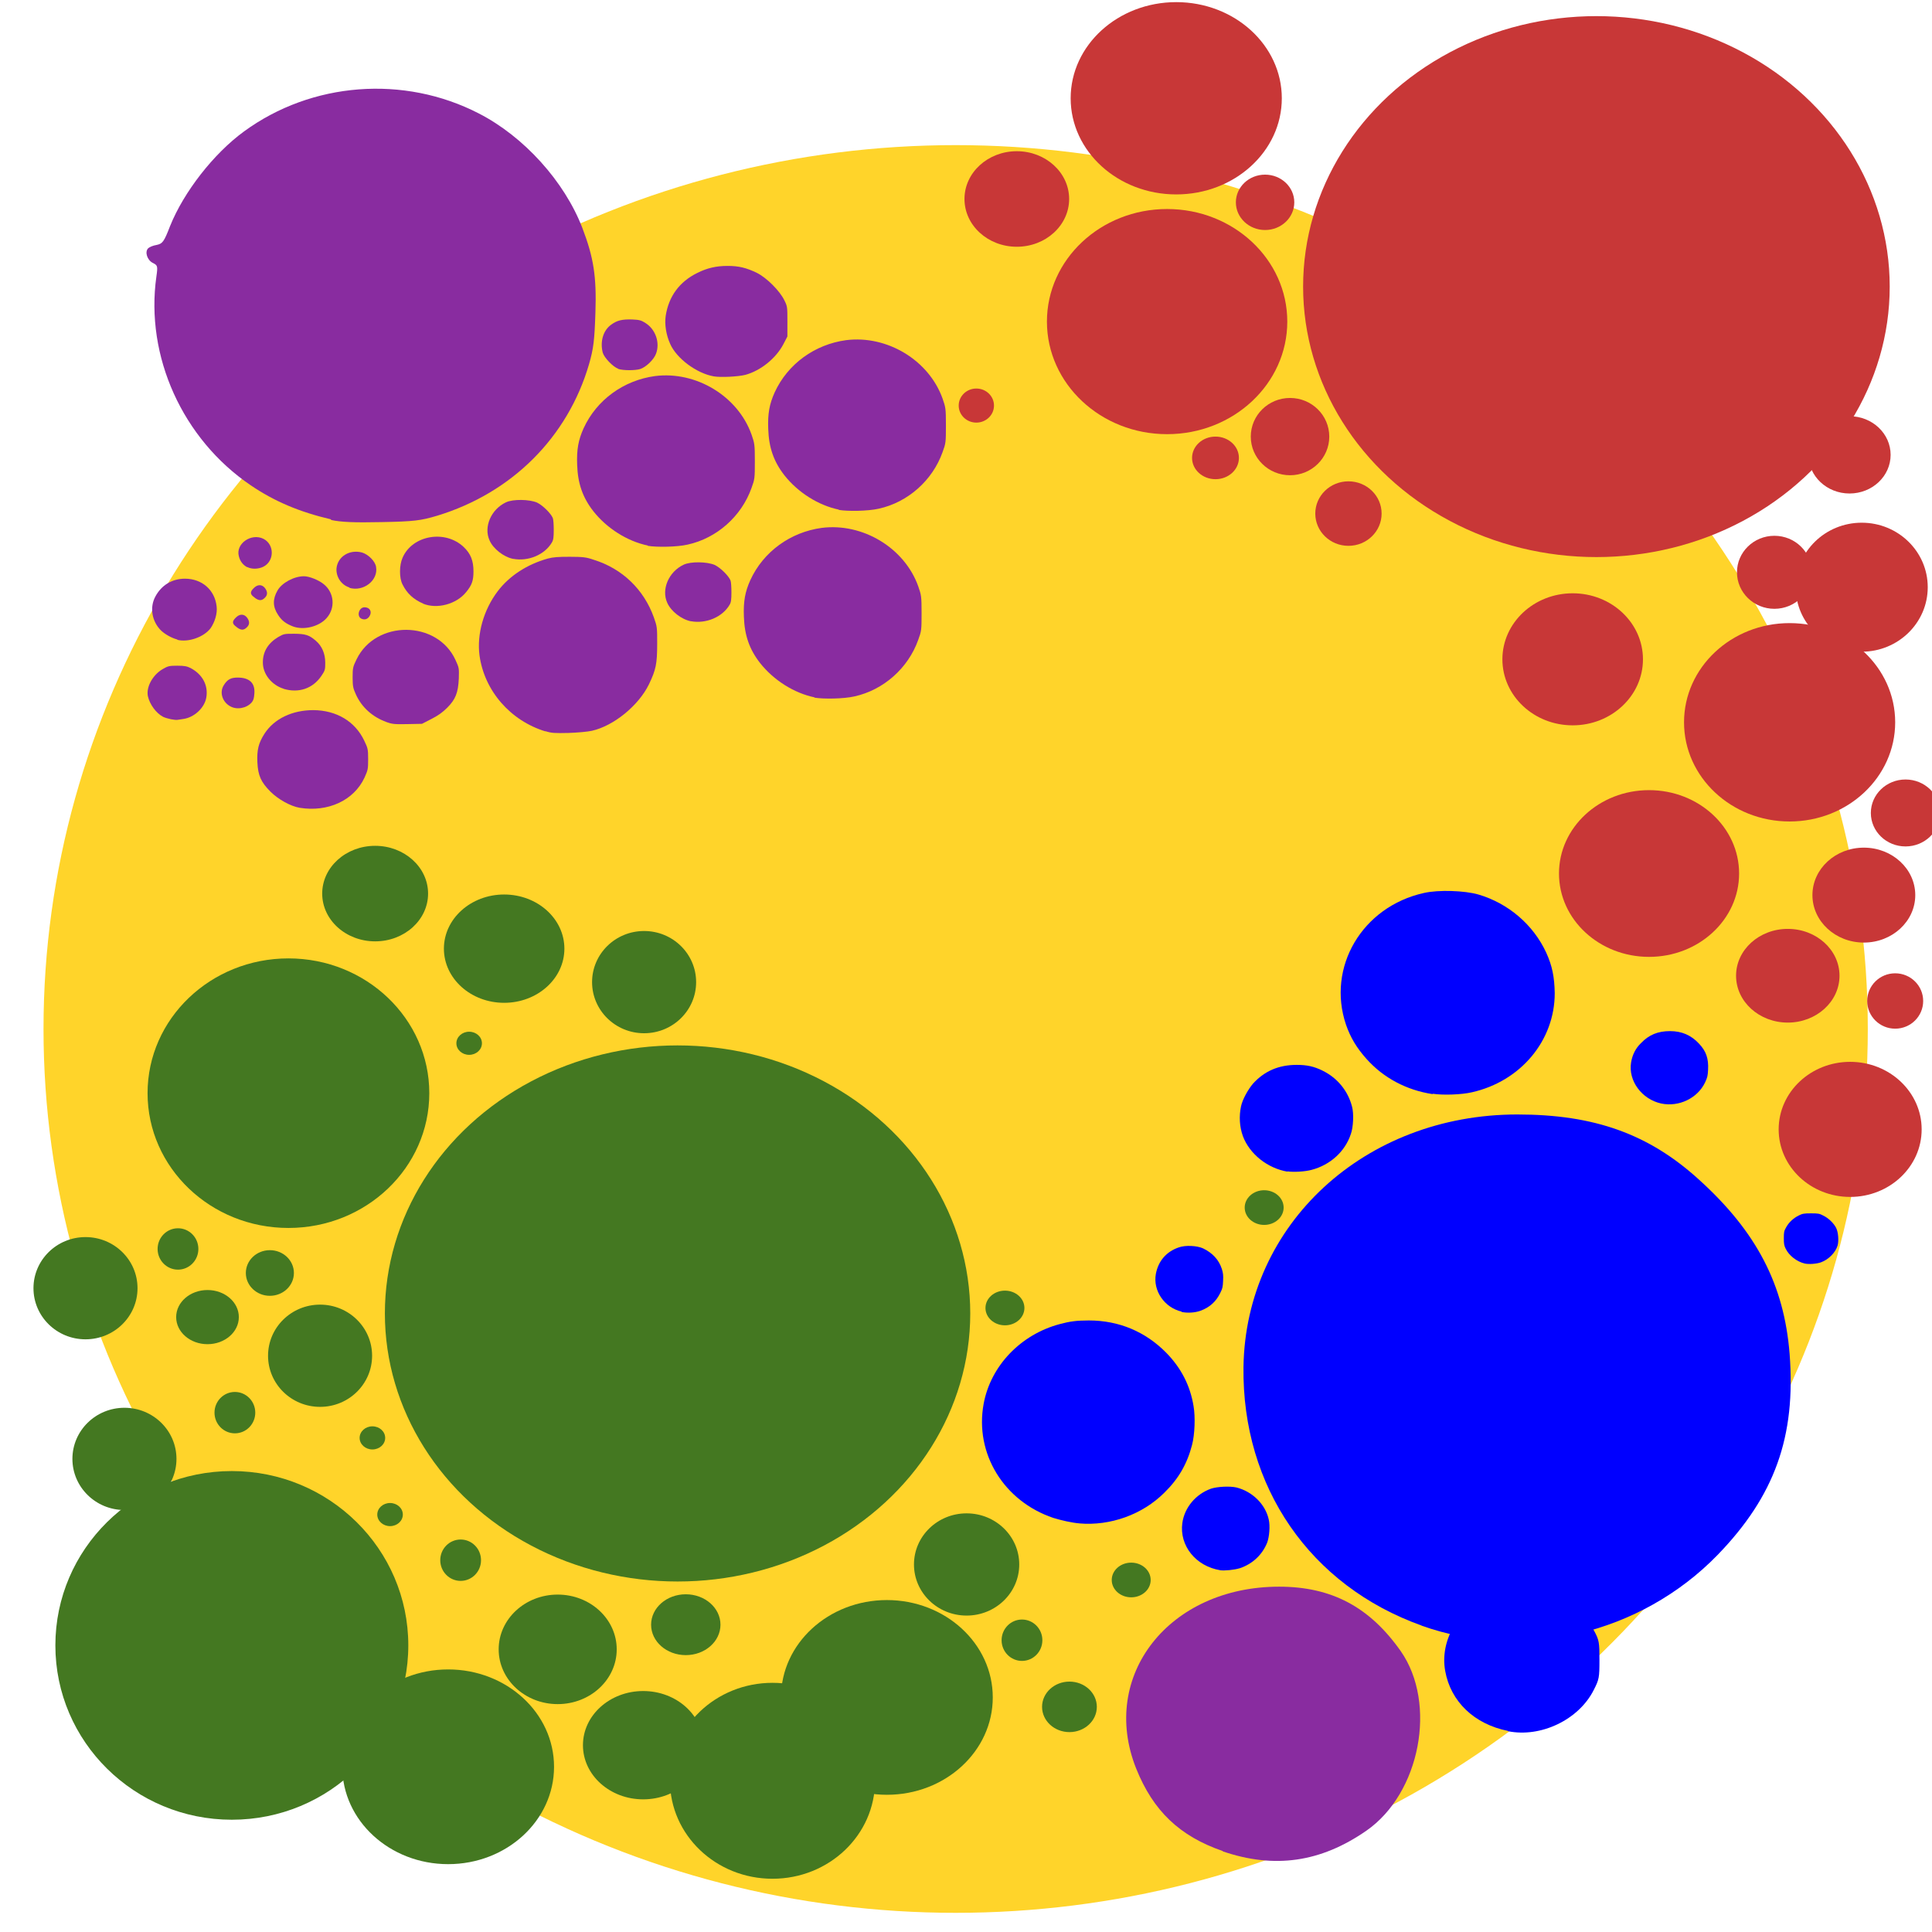 <?xml version="1.0" encoding="UTF-8" standalone="no"?>
<!-- Created with Inkscape (http://www.inkscape.org/) -->

<svg
   xmlns:dc="http://purl.org/dc/elements/1.1/"
   xmlns:cc="http://creativecommons.org/ns#"
   xmlns:rdf="http://www.w3.org/1999/02/22-rdf-syntax-ns#"
   xmlns:svg="http://www.w3.org/2000/svg"
   xmlns="http://www.w3.org/2000/svg"
   xmlns:sodipodi="http://sodipodi.sourceforge.net/DTD/sodipodi-0.dtd"
   xmlns:inkscape="http://www.inkscape.org/namespaces/inkscape"
   width="24"
   height="24"
   viewBox="0 0 6.35 6.35"
   version="1.1"
   id="svg8"
   inkscape:version="0.92.5 (2060ec1f9f, 2020-04-08)"
   sodipodi:docname="blobogram.svg">
  <defs
     id="defs2" />
  <sodipodi:namedview
     id="base"
     pagecolor="#ffffff"
     bordercolor="#666666"
     borderopacity="1.0"
     inkscape:pageopacity="0.0"
     inkscape:pageshadow="2"
     inkscape:zoom="32"
     inkscape:cx="10.124173"
     inkscape:cy="13.35323"
     inkscape:document-units="mm"
     inkscape:current-layer="layer1"
     showgrid="false"
     fit-margin-top="0"
     fit-margin-left="0"
     fit-margin-right="0"
     fit-margin-bottom="0"
     inkscape:window-width="1918"
     inkscape:window-height="1058"
     inkscape:window-x="0"
     inkscape:window-y="0"
     inkscape:window-maximized="0"
     units="px" />
  <g
     inkscape:label="Layer 1"
     inkscape:groupmode="layer"
     id="layer1"
     transform="translate(-31.85,-21.9)">
    <ellipse
       style="fill:#ffd42a;fill-opacity:1;stroke-width:0.077"
       id="path10"
       cx="34.991"
       cy="25.282"
       rx="2.998"
       ry="2.905" />
    <ellipse
       style="fill:#c83737;fill-opacity:1;stroke-width:0.077"
       id="path12"
       cx="37.097"
       cy="22.842"
       rx="0.964"
       ry="0.889" />
    <ellipse
       style="fill:#c83737;fill-opacity:1;stroke-width:0.077"
       id="path14"
       cx="35.716"
       cy="22.223"
       rx="0.347"
       ry="0.316" />
    <ellipse
       style="fill:#c83737;fill-opacity:1;stroke-width:0.077"
       id="path16"
       cx="36.008"
       cy="22.565"
       rx="0.096"
       ry="0.091" />
    <ellipse
       style="fill:#c83737;fill-opacity:1;stroke-width:0.077"
       id="path32"
       cx="37.732"
       cy="24.274"
       rx="0.347"
       ry="0.326" />
    <ellipse
       style="fill:#c83737;fill-opacity:1;stroke-width:0.077"
       id="path34"
       cx="37.019"
       cy="24.067"
       rx="0.231"
       ry="0.217" />
    <ellipse
       style="fill:#c83737;fill-opacity:1;stroke-width:0.077"
       id="path36"
       cx="37.969"
       cy="23.83"
       rx="0.217"
       ry="0.212" />
    <ellipse
       style="fill:#c83737;fill-opacity:1;stroke-width:0.077"
       id="path38"
       cx="37.27"
       cy="24.771"
       rx="0.296"
       ry="0.274" />
    <ellipse
       style="fill:#c83737;fill-opacity:1;stroke-width:0.077"
       id="path40"
       cx="35.686"
       cy="22.957"
       rx="0.395"
       ry="0.37" />
    <ellipse
       style="fill:#c83737;fill-opacity:1;stroke-width:0.077"
       id="path42"
       cx="37.976"
       cy="24.842"
       rx="0.169"
       ry="0.156" />
    <ellipse
       style="fill:#c83737;fill-opacity:1;stroke-width:0.077"
       id="path44"
       cx="37.726"
       cy="25.107"
       rx="0.17"
       ry="0.154" />
    <ellipse
       style="fill:#447821;fill-opacity:1;stroke-width:0.076"
       id="path80"
       cx="34.077"
       cy="26.217"
       rx="0.962"
       ry="0.881" />
    <ellipse
       style="fill:#447821;fill-opacity:1;stroke-width:0.077"
       id="path82"
       cx="33.967"
       cy="25.128"
       rx="0.171"
       ry="0.168" />
    <ellipse
       style="fill:#447821;fill-opacity:1;stroke-width:0.077"
       id="path84"
       cx="33.507"
       cy="25.018"
       rx="0.198"
       ry="0.178" />
    <ellipse
       style="fill:#447821;fill-opacity:1;stroke-width:0.077"
       id="path86"
       cx="35.027"
       cy="27.042"
       rx="0.173"
       ry="0.168" />
    <ellipse
       style="fill:#447821;fill-opacity:1;stroke-width:0.32"
       id="path88"
       cx="34.765"
       cy="27.479"
       rx="0.348"
       ry="0.32" />
    <ellipse
       style="fill:#447821;fill-opacity:1;stroke-width:0.077"
       id="path90"
       cx="35.365"
       cy="27.51"
       rx="0.09"
       ry="0.083" />
    <ellipse
       style="fill:#447821;fill-opacity:1;stroke-width:0.077"
       id="path92"
       cx="35.153"
       cy="26.199"
       rx="0.064"
       ry="0.057" />
    <ellipse
       style="fill:#447821;fill-opacity:1;stroke-width:0.077"
       id="path94"
       cx="33.083"
       cy="24.837"
       rx="0.174"
       ry="0.157" />
    <ellipse
       style="fill:#447821;fill-opacity:1;stroke-width:0.077"
       id="path96"
       cx="32.737"
       cy="26.084"
       rx="0.079"
       ry="0.075" />
    <ellipse
       style="fill:#447821;fill-opacity:1;stroke-width:0.077"
       id="path98"
       cx="33.392"
       cy="25.329"
       rx="0.042"
       ry="0.038" />
    <ellipse
       style="fill:#447821;fill-opacity:1;stroke-width:0.077"
       id="path110"
       cx="35.209"
       cy="27.291"
       rx="0.067"
       ry="0.068" />
    <ellipse
       style="fill:#447821;fill-opacity:1;stroke-width:0.077"
       id="path142"
       cx="34.104"
       cy="27.24"
       rx="0.114"
       ry="0.1" />
    <ellipse
       style="fill:#447821;fill-opacity:1;stroke-width:0.077"
       id="path144"
       cx="32.532"
       cy="26.229"
       rx="0.103"
       ry="0.089" />
    <ellipse
       style="fill:#c83737;fill-opacity:1;stroke-width:0.077"
       id="path166"
       cx="38.079"
       cy="25.19"
       rx="0.092"
       ry="0.091" />
    <ellipse
       style="fill:#c83737;fill-opacity:1;stroke-width:0.077"
       id="path168"
       cx="37.682"
       cy="23.781"
       rx="0.123"
       ry="0.12" />
    <ellipse
       style="fill:#c83737;fill-opacity:1;stroke-width:0.077"
       id="path170"
       cx="36.09"
       cy="23.335"
       rx="0.129"
       ry="0.127" />
    <ellipse
       style="fill:#c83737;fill-opacity:1;stroke-width:0.077"
       id="path178"
       cx="37.929"
       cy="23.395"
       rx="0.135"
       ry="0.127" />
    <ellipse
       style="fill:#c83737;fill-opacity:1;stroke-width:0.073"
       id="path180"
       cx="36.282"
       cy="23.588"
       rx="0.109"
       ry="0.106" />
    <ellipse
       style="fill:#c83737;fill-opacity:1;stroke-width:0.075"
       id="path182"
       cx="35.845"
       cy="23.405"
       rx="0.077"
       ry="0.07" />
    <ellipse
       style="fill:#c83737;fill-opacity:1;stroke-width:0.077"
       id="path184"
       cx="38.113"
       cy="24.572"
       rx="0.114"
       ry="0.11" />
    <ellipse
       style="fill:#c83737;fill-opacity:1;stroke-width:0.077"
       id="path186"
       cx="37.931"
       cy="25.612"
       rx="0.235"
       ry="0.222" />
    <ellipse
       style="fill:#c83737;fill-opacity:1;stroke-width:0.077"
       id="path188"
       cx="35.059"
       cy="23.233"
       rx="0.058"
       ry="0.056" />
    <ellipse
       style="fill:#c83737;fill-opacity:1;stroke-width:0.077"
       id="path190"
       cx="35.192"
       cy="22.554"
       rx="0.172"
       ry="0.157" />
    <ellipse
       style="fill:#447821;fill-opacity:1;stroke-width:0.201"
       id="path192"
       cx="32.798"
       cy="25.493"
       rx="0.463"
       ry="0.443" />
    <path
       style="fill:#0000ff;fill-opacity:1;stroke-width:0.002"
       d="m 36.082,25.751 c -0.066,-0.011 -0.125,-0.058 -0.147,-0.117 -0.011,-0.031 -0.013,-0.065 -0.006,-0.098 0.005,-0.023 0.023,-0.055 0.039,-0.074 0.038,-0.042 0.085,-0.062 0.144,-0.062 0.033,-2.1e-5 0.057,0.005 0.085,0.019 0.049,0.024 0.084,0.067 0.097,0.119 0.006,0.022 0.004,0.067 -0.004,0.089 -0.019,0.058 -0.068,0.102 -0.129,0.118 -0.022,0.006 -0.059,0.008 -0.08,0.005 z"
       id="path93"
       inkscape:connector-curvature="0" />
    <path
       style="fill:#0000ff;fill-opacity:1;stroke-width:0.002"
       d=""
       id="path95"
       inkscape:connector-curvature="0" />
    <path
       style="fill:#892ca0;fill-opacity:1;stroke-width:0.027"
       d="m 35.869,27.984 c -0.142,-0.049 -0.229,-0.132 -0.285,-0.272 -0.121,-0.305 0.109,-0.597 0.47,-0.597 0.173,0 0.298,0.067 0.4,0.212 0.12,0.172 0.064,0.467 -0.113,0.59 -0.15,0.104 -0.302,0.126 -0.472,0.068 z"
       id="path97"
       inkscape:connector-curvature="0" />
    <path
       style="fill:#0000ff;fill-opacity:1;stroke-width:0.002"
       d="m 35.734,26.211 c -0.057,-0.013 -0.095,-0.069 -0.085,-0.124 0.008,-0.042 0.034,-0.073 0.075,-0.087 0.022,-0.008 0.06,-0.006 0.08,0.003 0.031,0.015 0.052,0.037 0.062,0.068 0.004,0.013 0.005,0.02 0.004,0.039 -8.32e-4,0.02 -0.002,0.025 -0.009,0.039 -0.014,0.029 -0.035,0.048 -0.065,0.059 -0.019,0.007 -0.044,0.008 -0.063,0.004 z"
       id="path99"
       inkscape:connector-curvature="0" />
    <path
       style="fill:#0000ff;fill-opacity:1;stroke-width:0.006"
       d="m 36.806,27.589 c -0.11,-0.022 -0.188,-0.096 -0.206,-0.197 -0.018,-0.099 0.042,-0.203 0.144,-0.25 0.033,-0.015 0.048,-0.018 0.093,-0.02 0.116,-0.005 0.203,0.043 0.253,0.139 0.016,0.03 0.017,0.037 0.017,0.095 0,0.058 -10e-4,0.064 -0.019,0.099 -0.049,0.097 -0.173,0.157 -0.282,0.135 z"
       id="path103"
       inkscape:connector-curvature="0" />
    <path
       style="fill:#0000ff;fill-opacity:1;stroke-width:0.002"
       d="m 37.31,25.527 c -0.064,-0.014 -0.109,-0.075 -0.099,-0.135 0.004,-0.025 0.015,-0.047 0.033,-0.064 0.026,-0.027 0.055,-0.039 0.095,-0.039 0.038,0 0.069,0.013 0.095,0.041 0.024,0.025 0.032,0.05 0.03,0.086 -10e-4,0.02 -0.002,0.025 -0.01,0.042 -0.025,0.052 -0.086,0.081 -0.144,0.069 z"
       id="path105"
       inkscape:connector-curvature="0" />
    <path
       style="fill:#0000ff;fill-opacity:1;stroke-width:0.002"
       d="m 35.398,26.907 c -0.025,-0.002 -0.06,-0.01 -0.086,-0.018 -0.163,-0.055 -0.259,-0.212 -0.229,-0.375 0.023,-0.125 0.122,-0.228 0.25,-0.262 0.033,-0.009 0.056,-0.012 0.096,-0.012 0.099,0 0.186,0.037 0.254,0.106 0.049,0.05 0.079,0.108 0.09,0.176 0.006,0.035 0.004,0.093 -0.005,0.127 -0.016,0.062 -0.044,0.111 -0.091,0.157 -0.072,0.072 -0.178,0.11 -0.28,0.101 z"
       id="path107"
       inkscape:connector-curvature="0" />
    <path
       style="fill:#0000ff;fill-opacity:1;stroke-width:0.002"
       d=""
       id="path113"
       inkscape:connector-curvature="0" />
    <path
       style="fill:#0000ff;fill-opacity:1;stroke-width:0.004"
       d="m 36.558,25.496 c -0.085,-0.013 -0.161,-0.053 -0.217,-0.116 -0.032,-0.036 -0.052,-0.069 -0.067,-0.112 -0.064,-0.189 0.053,-0.388 0.256,-0.433 0.048,-0.011 0.134,-0.008 0.179,0.005 0.099,0.029 0.181,0.1 0.223,0.191 0.02,0.044 0.027,0.08 0.028,0.133 2.51e-4,0.156 -0.112,0.29 -0.272,0.326 -0.034,0.008 -0.095,0.01 -0.128,0.005 z"
       id="path119"
       inkscape:connector-curvature="0" />
    <path
       style="fill:#0000ff;fill-opacity:1;stroke-width:0.029"
       d="m 36.523,27.243 c -0.367,-0.131 -0.591,-0.456 -0.586,-0.85 0.007,-0.469 0.398,-0.83 0.9,-0.83 0.253,0 0.432,0.064 0.597,0.214 0.19,0.172 0.28,0.346 0.298,0.573 0.021,0.272 -0.049,0.467 -0.237,0.661 -0.252,0.259 -0.639,0.351 -0.973,0.232 z"
       id="path121"
       inkscape:connector-curvature="0" />
    <path
       style="fill:#0000ff;fill-opacity:1;stroke-width:0.002"
       d="m 35.861,27.061 c -0.081,-0.013 -0.135,-0.081 -0.125,-0.155 0.007,-0.051 0.044,-0.095 0.094,-0.113 0.021,-0.007 0.062,-0.009 0.084,-0.004 0.052,0.013 0.095,0.055 0.106,0.105 0.005,0.021 0.002,0.057 -0.005,0.076 -0.016,0.04 -0.048,0.07 -0.089,0.084 -0.019,0.006 -0.051,0.009 -0.066,0.007 z"
       id="path123"
       inkscape:connector-curvature="0" />
    <path
       style="fill:#0000ff;fill-opacity:1;stroke-width:0.002"
       d="m 37.782,26.053 c -0.026,-0.006 -0.052,-0.026 -0.063,-0.049 -0.005,-0.01 -0.006,-0.016 -0.006,-0.034 0,-0.02 7.17e-4,-0.024 0.007,-0.035 0.009,-0.017 0.024,-0.031 0.042,-0.04 0.012,-0.006 0.017,-0.007 0.04,-0.007 0.024,0 0.028,6.95e-4 0.04,0.007 0.017,0.008 0.035,0.025 0.043,0.041 0.007,0.014 0.009,0.042 0.005,0.057 -0.007,0.024 -0.03,0.047 -0.055,0.056 -0.014,0.005 -0.039,0.007 -0.053,0.004 z"
       id="path125"
       inkscape:connector-curvature="0" />
    <path
       style="fill:#892ca0;fill-opacity:1;stroke-width:0.007"
       d="m 32.938,23.607 c -0.103,-0.024 -0.186,-0.059 -0.264,-0.112 -0.224,-0.152 -0.347,-0.424 -0.31,-0.686 0.005,-0.035 0.004,-0.037 -0.012,-0.045 -0.018,-0.009 -0.027,-0.036 -0.015,-0.048 0.004,-0.004 0.016,-0.009 0.028,-0.011 0.019,-0.004 0.024,-0.01 0.044,-0.062 0.045,-0.112 0.143,-0.238 0.243,-0.311 0.223,-0.163 0.526,-0.186 0.772,-0.059 0.148,0.076 0.281,0.223 0.34,0.376 0.037,0.097 0.047,0.159 0.043,0.278 -0.003,0.091 -0.006,0.118 -0.021,0.17 -0.07,0.24 -0.253,0.423 -0.499,0.498 -0.054,0.016 -0.075,0.019 -0.183,0.021 -0.091,0.002 -0.134,-4.2e-5 -0.166,-0.007 z"
       id="path171"
       inkscape:connector-curvature="0" />
    <path
       style="fill:#892ca0;fill-opacity:1;stroke-width:0.003"
       d="m 32.813,23.959 c -0.023,-0.009 -0.037,-0.019 -0.049,-0.038 -0.018,-0.027 -0.018,-0.052 -0.002,-0.08 0.014,-0.025 0.054,-0.047 0.087,-0.047 0.017,0 0.048,0.012 0.065,0.026 0.035,0.028 0.039,0.079 0.009,0.112 -0.025,0.028 -0.075,0.04 -0.11,0.027 z"
       id="path173"
       inkscape:connector-curvature="0" />
    <path
       style="fill:#892ca0;fill-opacity:1;stroke-width:0.003"
       d="m 32.628,23.961 c -0.015,-0.01 -0.016,-0.018 -0.004,-0.03 0.013,-0.014 0.028,-0.014 0.038,-0.001 0.009,0.012 0.009,0.023 -8.32e-4,0.032 -0.01,0.01 -0.019,0.01 -0.033,-3.84e-4 z"
       id="path175"
       inkscape:connector-curvature="0" />
    <path
       style="fill:#892ca0;fill-opacity:1;stroke-width:0.003"
       d="m 32.835,24.555 c -0.03,-0.005 -0.071,-0.028 -0.096,-0.053 -0.031,-0.031 -0.041,-0.053 -0.043,-0.096 -0.002,-0.042 0.004,-0.064 0.023,-0.094 0.032,-0.05 0.092,-0.078 0.161,-0.078 0.076,6.09e-4 0.137,0.037 0.167,0.1 0.012,0.025 0.013,0.028 0.013,0.061 0,0.033 -7.24e-4,0.036 -0.012,0.061 -0.035,0.075 -0.12,0.114 -0.213,0.099 z"
       id="path179"
       inkscape:connector-curvature="0" />
    <path
       style="fill:#892ca0;fill-opacity:1;stroke-width:0.003"
       d="m 32.433,24.002 c -0.019,-0.005 -0.04,-0.017 -0.053,-0.029 -0.031,-0.03 -0.039,-0.077 -0.019,-0.113 0.02,-0.037 0.055,-0.058 0.097,-0.058 0.056,1.11e-4 0.098,0.037 0.104,0.091 0.003,0.023 -0.006,0.052 -0.02,0.072 -0.022,0.029 -0.073,0.047 -0.109,0.038 z"
       id="path181"
       inkscape:connector-curvature="0" />
    <path
       style="fill:#892ca0;fill-opacity:1;stroke-width:0.003"
       d="m 32.606,24.221 c -0.025,-0.014 -0.035,-0.045 -0.021,-0.068 0.012,-0.02 0.024,-0.026 0.046,-0.026 0.039,0 0.058,0.018 0.055,0.053 -9.83e-4,0.015 -0.003,0.022 -0.009,0.029 -0.017,0.019 -0.049,0.025 -0.071,0.012 z"
       id="path183"
       inkscape:connector-curvature="0" />
    <path
       style="fill:#892ca0;fill-opacity:1;stroke-width:0.003"
       d="m 32.783,24.164 c -0.04,-0.012 -0.07,-0.049 -0.069,-0.088 1.31e-4,-0.034 0.017,-0.062 0.05,-0.082 0.019,-0.011 0.021,-0.011 0.053,-0.011 0.037,2.98e-4 0.049,0.004 0.071,0.023 0.02,0.017 0.031,0.042 0.031,0.072 10e-5,0.023 -7.56e-4,0.026 -0.013,0.044 -0.028,0.041 -0.074,0.057 -0.124,0.042 z"
       id="path185"
       inkscape:connector-curvature="0" />
    <path
       style="fill:#892ca0;fill-opacity:1;stroke-width:0.003"
       d="m 32.412,24.264 c -0.009,-0.002 -0.02,-0.005 -0.026,-0.008 -0.023,-0.012 -0.044,-0.041 -0.05,-0.068 -0.006,-0.03 0.016,-0.07 0.049,-0.089 0.017,-0.01 0.022,-0.011 0.048,-0.011 0.024,0 0.032,0.002 0.044,0.008 0.039,0.021 0.058,0.057 0.051,0.097 -0.006,0.034 -0.04,0.065 -0.075,0.07 -0.008,0.001 -0.018,0.003 -0.02,0.003 -0.003,5.48e-4 -0.012,-2.03e-4 -0.021,-0.002 z"
       id="path187"
       inkscape:connector-curvature="0" />
    <path
       style="fill:#892ca0;fill-opacity:1;stroke-width:0.003"
       d="m 32.662,23.764 c -0.013,-0.007 -0.023,-0.019 -0.027,-0.036 -0.011,-0.041 0.041,-0.077 0.081,-0.057 0.037,0.019 0.036,0.074 -0.001,0.092 -0.017,0.008 -0.038,0.008 -0.052,8.75e-4 z"
       id="path191"
       inkscape:connector-curvature="0" />
    <path
       style="fill:#892ca0;fill-opacity:1;stroke-width:0.003"
       d="m 32.999,23.831 c -0.027,-0.008 -0.045,-0.035 -0.043,-0.063 0.004,-0.039 0.043,-0.063 0.084,-0.052 0.02,0.006 0.043,0.028 0.046,0.047 0.008,0.044 -0.041,0.083 -0.088,0.069 z"
       id="path193"
       inkscape:connector-curvature="0" />
    <path
       style="fill:#892ca0;fill-opacity:1;stroke-width:0.003"
       d="m 33.039,23.934 c -0.018,-0.007 -0.01,-0.038 0.009,-0.038 0.018,0 0.026,0.015 0.016,0.03 -0.006,0.009 -0.015,0.012 -0.025,0.008 z"
       id="path195"
       inkscape:connector-curvature="0" />
    <path
       style="fill:#892ca0;fill-opacity:1;stroke-width:0.003"
       d="m 33.882,23.112 c -0.017,-0.006 -0.046,-0.036 -0.051,-0.053 -0.009,-0.036 0.001,-0.073 0.028,-0.092 0.019,-0.014 0.036,-0.018 0.069,-0.017 0.024,10e-4 0.03,0.003 0.044,0.012 0.033,0.021 0.048,0.065 0.034,0.101 -0.007,0.019 -0.033,0.044 -0.052,0.05 -0.017,0.005 -0.056,0.005 -0.072,-4.46e-4 z"
       id="path197"
       inkscape:connector-curvature="0" />
    <path
       style="fill:#892ca0;fill-opacity:1;stroke-width:0.003"
       d="m 33.643,24.304 c -0.115,-0.035 -0.201,-0.133 -0.217,-0.25 -0.009,-0.069 0.013,-0.149 0.06,-0.211 0.038,-0.05 0.096,-0.088 0.164,-0.107 0.018,-0.005 0.035,-0.006 0.073,-0.006 0.043,2.68e-4 0.053,0.001 0.079,0.01 0.093,0.029 0.164,0.097 0.197,0.189 0.011,0.031 0.011,0.033 0.011,0.087 -1.06e-4,0.066 -0.004,0.085 -0.027,0.133 -0.034,0.07 -0.116,0.137 -0.188,0.153 -0.013,0.003 -0.047,0.006 -0.076,0.007 -0.046,0.001 -0.056,7.36e-4 -0.077,-0.006 z"
       id="path199"
       inkscape:connector-curvature="0" />
    <path
       style="fill:#892ca0;fill-opacity:1;stroke-width:0.003"
       d="m 33.979,23.693 c -0.067,-0.014 -0.134,-0.056 -0.179,-0.113 -0.035,-0.045 -0.051,-0.091 -0.053,-0.152 -0.002,-0.051 0.004,-0.082 0.021,-0.12 0.043,-0.094 0.132,-0.158 0.235,-0.172 0.135,-0.017 0.272,0.066 0.317,0.192 0.01,0.029 0.011,0.032 0.011,0.088 0,0.056 -3.67e-4,0.059 -0.011,0.088 -0.033,0.093 -0.114,0.165 -0.21,0.186 -0.035,0.008 -0.101,0.009 -0.131,0.004 z"
       id="path201"
       inkscape:connector-curvature="0" />
    <path
       style="fill:#892ca0;fill-opacity:1;stroke-width:0.003"
       d="m 34.196,23.137 c -0.057,-0.01 -0.122,-0.059 -0.143,-0.106 -0.014,-0.031 -0.019,-0.065 -0.015,-0.093 0.01,-0.064 0.045,-0.112 0.104,-0.141 0.032,-0.016 0.062,-0.023 0.099,-0.023 0.037,-6.2e-5 0.062,0.006 0.097,0.023 0.032,0.016 0.075,0.059 0.09,0.09 0.01,0.02 0.01,0.022 0.01,0.07 l -5.5e-5,0.049 -0.013,0.025 c -0.024,0.046 -0.074,0.087 -0.125,0.101 -0.024,0.006 -0.081,0.009 -0.104,0.005 z"
       id="path203"
       inkscape:connector-curvature="0" />
    <path
       style="fill:#892ca0;fill-opacity:1;stroke-width:0.003"
       d="m 33.537,23.737 c -0.031,-0.006 -0.066,-0.033 -0.078,-0.061 -0.02,-0.044 0.005,-0.102 0.054,-0.125 0.023,-0.011 0.077,-0.01 0.102,7.94e-4 0.019,0.009 0.046,0.036 0.052,0.051 0.002,0.005 0.003,0.023 0.003,0.039 -1e-5,0.023 -0.001,0.033 -0.006,0.041 -0.024,0.041 -0.078,0.063 -0.127,0.054 z"
       id="path205"
       inkscape:connector-curvature="0" />
    <path
       style="fill:#892ca0;fill-opacity:1;stroke-width:0.003"
       d="m 33.12,24.273 c -0.045,-0.016 -0.081,-0.048 -0.1,-0.09 -0.009,-0.02 -0.011,-0.026 -0.011,-0.056 0,-0.031 7.26e-4,-0.035 0.013,-0.06 0.063,-0.13 0.265,-0.129 0.325,0.002 0.012,0.026 0.012,0.027 0.011,0.061 -0.002,0.047 -0.011,0.069 -0.038,0.096 -0.015,0.015 -0.03,0.026 -0.052,0.037 l -0.031,0.016 -0.048,9.55e-4 c -0.042,8.74e-4 -0.05,9.8e-5 -0.07,-0.007 z"
       id="path207"
       inkscape:connector-curvature="0" />
    <path
       style="fill:#892ca0;fill-opacity:1;stroke-width:0.003"
       d="m 33.241,23.884 c -0.032,-0.014 -0.053,-0.033 -0.068,-0.063 -0.011,-0.021 -0.011,-0.063 1.98e-4,-0.088 0.032,-0.074 0.14,-0.093 0.201,-0.035 0.023,0.022 0.032,0.045 0.032,0.08 2.6e-5,0.03 -0.005,0.045 -0.024,0.068 -0.032,0.04 -0.096,0.057 -0.142,0.038 z"
       id="path209"
       inkscape:connector-curvature="0" />
    <path
       style="fill:#892ca0;fill-opacity:1;stroke-width:0.003"
       d="m 34.527,24.192 c -0.067,-0.014 -0.134,-0.056 -0.179,-0.113 -0.035,-0.045 -0.051,-0.091 -0.053,-0.152 -0.002,-0.051 0.004,-0.082 0.021,-0.12 0.043,-0.094 0.132,-0.158 0.235,-0.172 0.135,-0.017 0.272,0.066 0.317,0.192 0.01,0.029 0.011,0.032 0.011,0.088 0,0.056 -3.67e-4,0.059 -0.011,0.088 -0.033,0.093 -0.114,0.165 -0.21,0.186 -0.035,0.008 -0.101,0.009 -0.131,0.004 z"
       id="path201-3"
       inkscape:connector-curvature="0" />
    <path
       style="fill:#892ca0;fill-opacity:1;stroke-width:0.003"
       d="m 34.607,23.575 c -0.067,-0.014 -0.134,-0.056 -0.179,-0.113 -0.035,-0.045 -0.051,-0.091 -0.053,-0.152 -0.002,-0.051 0.004,-0.082 0.021,-0.12 0.043,-0.094 0.132,-0.158 0.235,-0.172 0.135,-0.017 0.272,0.066 0.317,0.192 0.01,0.029 0.011,0.032 0.011,0.088 0,0.056 -3.67e-4,0.059 -0.011,0.088 -0.033,0.093 -0.114,0.165 -0.21,0.186 -0.035,0.008 -0.101,0.009 -0.131,0.004 z"
       id="path201-6"
       inkscape:connector-curvature="0" />
    <path
       style="fill:#892ca0;fill-opacity:1;stroke-width:0.003"
       d="m 34.121,23.942 c -0.031,-0.006 -0.066,-0.033 -0.078,-0.061 -0.02,-0.044 0.005,-0.102 0.054,-0.125 0.023,-0.011 0.077,-0.01 0.102,7.94e-4 0.019,0.009 0.046,0.036 0.052,0.051 0.002,0.005 0.003,0.023 0.003,0.039 -10e-6,0.023 -0.001,0.033 -0.006,0.041 -0.024,0.041 -0.078,0.063 -0.127,0.054 z"
       id="path205-7"
       inkscape:connector-curvature="0" />
    <path
       style="fill:#892ca0;fill-opacity:1;stroke-width:0.003"
       d="m 32.687,23.864 c -0.015,-0.01 -0.016,-0.018 -0.004,-0.03 0.013,-0.014 0.028,-0.014 0.038,-0.001 0.009,0.012 0.009,0.023 -8.32e-4,0.032 -0.01,0.01 -0.019,0.01 -0.033,-3.83e-4 z"
       id="path175-5"
       inkscape:connector-curvature="0" />
    <ellipse
       style="fill:#447821;fill-opacity:1;stroke-width:0.077"
       id="path92-3"
       cx="35.568"
       cy="27.093"
       rx="0.064"
       ry="0.057" />
    <ellipse
       style="fill:#447821;fill-opacity:1;stroke-width:0.077"
       id="path84-5"
       cx="33.964"
       cy="27.636"
       rx="0.198"
       ry="0.178" />
    <ellipse
       style="fill:#447821;fill-opacity:1;stroke-width:0.077"
       id="path82-6"
       cx="32.902"
       cy="26.356"
       rx="0.171"
       ry="0.168" />
    <ellipse
       style="fill:#447821;fill-opacity:1;stroke-width:0.084"
       id="path86-2"
       cx="33.683"
       cy="27.321"
       rx="0.194"
       ry="0.18" />
    <ellipse
       style="fill:#447821;fill-opacity:1;stroke-width:0.077"
       id="path110-9"
       cx="33.364"
       cy="27.028"
       rx="0.067"
       ry="0.068" />
    <ellipse
       style="fill:#447821;fill-opacity:1;stroke-width:0.261"
       id="path86-1"
       cx="32.612"
       cy="27.308"
       rx="0.58"
       ry="0.573" />
    <ellipse
       style="fill:#447821;fill-opacity:1;stroke-width:0.077"
       id="path98-2"
       cx="33.074"
       cy="26.626"
       rx="0.042"
       ry="0.038" />
    <ellipse
       style="fill:#447821;fill-opacity:1;stroke-width:0.077"
       id="path98-7"
       cx="33.132"
       cy="26.878"
       rx="0.042"
       ry="0.038" />
    <ellipse
       style="fill:#447821;fill-opacity:1;stroke-width:0.32"
       id="path88-0"
       cx="33.323"
       cy="27.707"
       rx="0.348"
       ry="0.32" />
    <ellipse
       style="fill:#447821;fill-opacity:1;stroke-width:0.077"
       id="path82-9"
       cx="32.259"
       cy="26.695"
       rx="0.171"
       ry="0.168" />
    <ellipse
       style="fill:#447821;fill-opacity:1;stroke-width:0.238"
       id="path142-3"
       cx="34.389"
       cy="27.753"
       rx="0.337"
       ry="0.322" />
    <ellipse
       style="fill:#447821;fill-opacity:1;stroke-width:0.077"
       id="path82-60"
       cx="32.131"
       cy="26.134"
       rx="0.171"
       ry="0.168" />
    <ellipse
       style="fill:#447821;fill-opacity:1;stroke-width:0.077"
       id="path110-9-6"
       cx="32.622"
       cy="26.543"
       rx="0.067"
       ry="0.068" />
    <ellipse
       style="fill:#447821;fill-opacity:1;stroke-width:0.077"
       id="path110-9-2"
       cx="32.435"
       cy="26.005"
       rx="0.067"
       ry="0.068" />
    <ellipse
       style="fill:#447821;fill-opacity:1;stroke-width:0.077"
       id="path92-3-6"
       cx="36.005"
       cy="25.869"
       rx="0.064"
       ry="0.057" />
  </g>
</svg>
